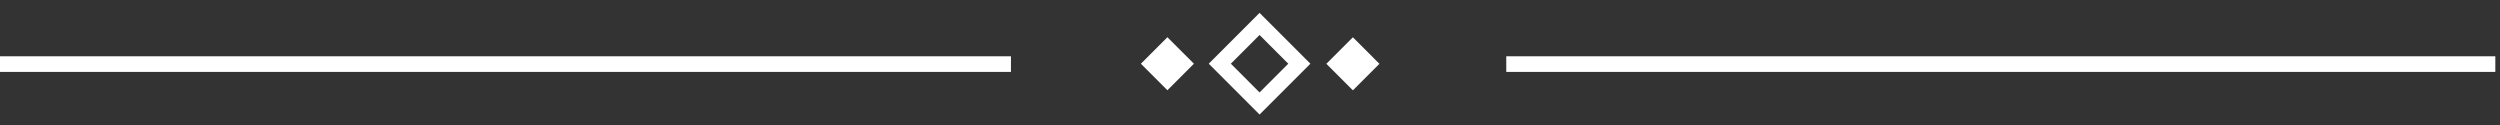 <svg width="160" height="8" viewBox="0 0 160 8" fill="none" xmlns="http://www.w3.org/2000/svg">
<rect x="0" y="0" width="160" height="8" fill="#333333" stroke="none"/>
<path d="M0 4.102H64.701" stroke="white" stroke-miterlimit="10"/>
<path d="M83.158 4.077L80.612 1.531L78.067 4.077L80.612 6.623L83.158 4.077Z" stroke="white" stroke-miterlimit="10"/>
<path d="M76.411 4.078L74.714 2.382L73.017 4.079L74.714 5.776L76.411 4.078Z" fill="white"/>
<path d="M86.585 5.78L88.282 4.084L86.585 2.386L84.888 4.083L86.585 5.78Z" fill="white"/>
<path d="M96.401 4.102H159.701" stroke="white" stroke-miterlimit="10"/>
</svg>
